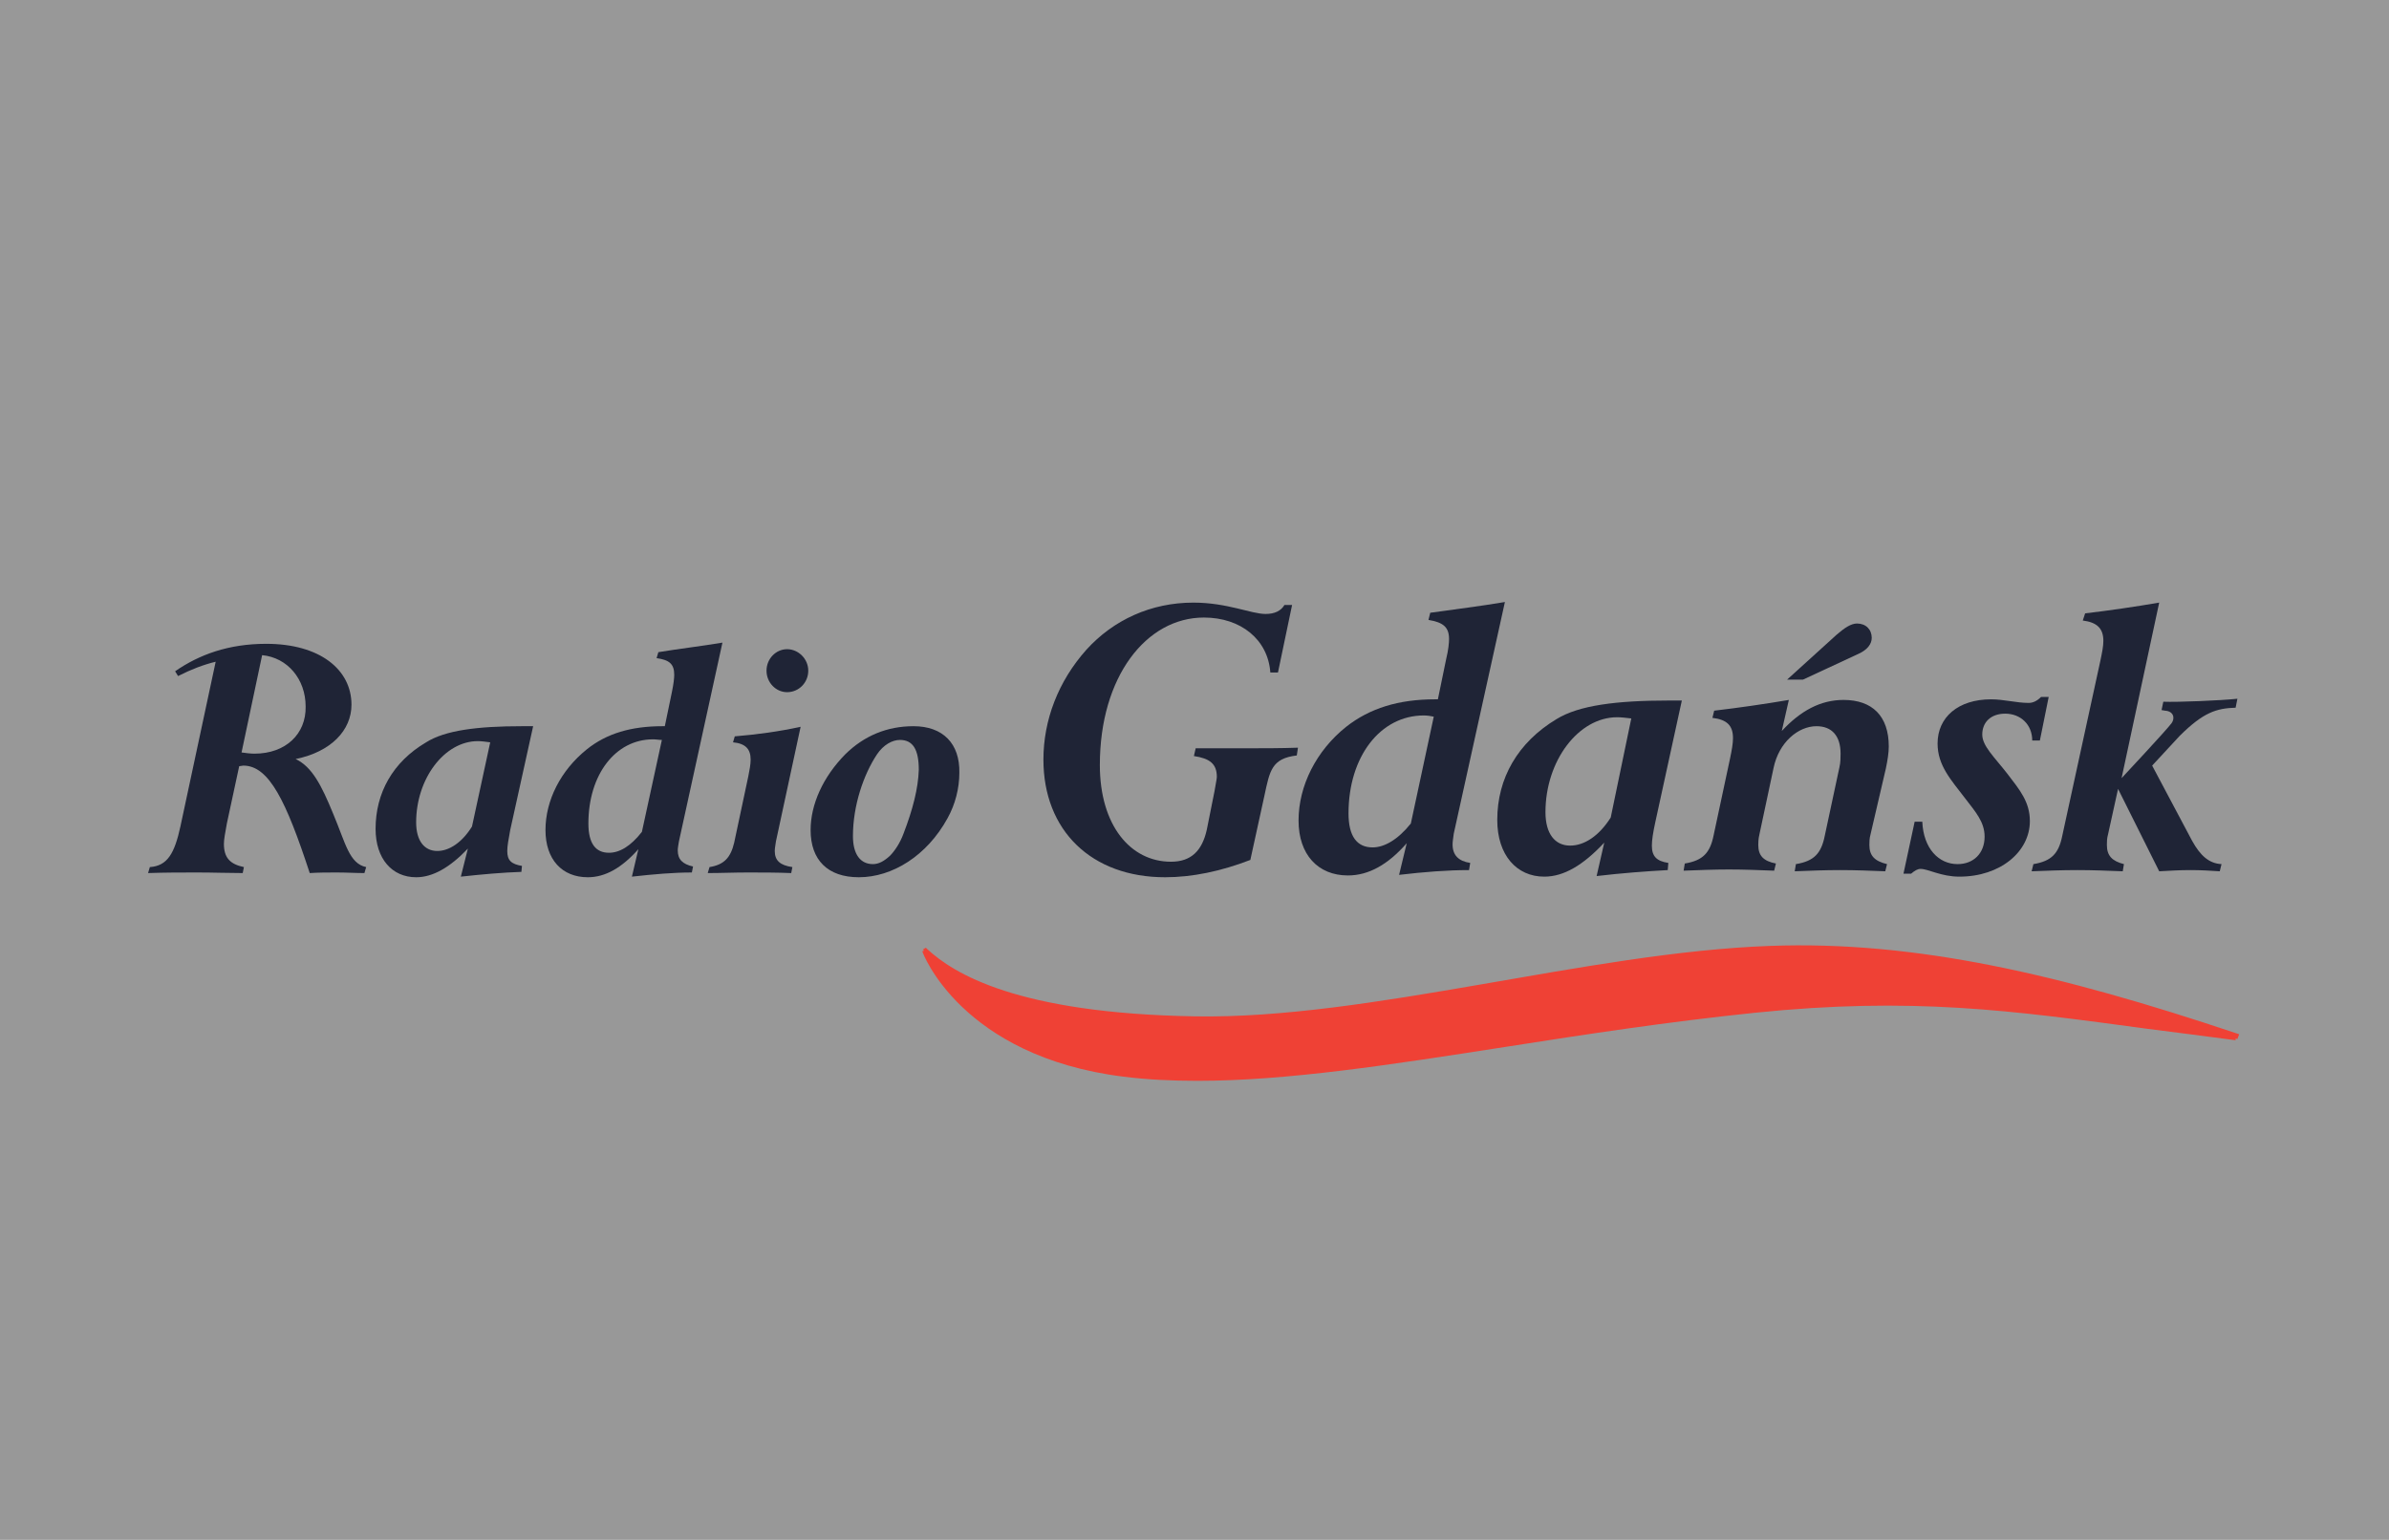 <?xml version="1.0" encoding="UTF-8"?>
<svg width="242px" height="156px" viewBox="0 0 242 156" version="1.1" xmlns="http://www.w3.org/2000/svg" xmlns:xlink="http://www.w3.org/1999/xlink">
    <rect x="0" y="0" width="242" height="156" fill="#333333" stroke="none"/>
    <!-- Generator: Sketch 47.1 (45422) - http://www.bohemiancoding.com/sketch -->
    <title>radiogdansk</title>
    <desc>Created with Sketch.</desc>
    <defs></defs>
    <g id="Page-1" stroke="none" stroke-width="1" fill="none" fill-rule="evenodd">
        <g id="Artboard" transform="translate(-66, -1843)">
            <g id="radiogdansk" transform="translate(66, 1843)">
                <rect id="Rectangle-7" fill-opacity="0.496" fill="#FFFFFF" x="0" y="0" width="242" height="156"></rect>
                <g id="RadioGdansk" transform="translate(15, 61)" fill-rule="nonzero">
                    <path d="M18.758,21.475 C17.567,18.572 16.615,16.696 14.947,15.91 C18.52,15.184 20.604,13.006 20.604,10.405 C20.604,6.836 17.389,4.235 11.97,4.235 C8.158,4.235 5.181,5.323 2.739,7.017 L3.037,7.501 C4.347,6.836 5.598,6.352 6.848,6.049 L3.275,22.746 C2.68,25.468 1.965,26.738 0.179,26.859 L0,27.464 C1.727,27.404 3.394,27.404 5.002,27.404 C6.551,27.404 8.158,27.464 9.588,27.464 L9.707,26.859 C8.278,26.557 7.682,25.891 7.682,24.5 C7.682,24.077 7.801,23.411 7.98,22.443 L9.23,16.636 C9.349,16.636 9.528,16.575 9.647,16.575 C12.267,16.575 13.994,20.205 16.376,27.464 C17.329,27.404 18.163,27.404 19.116,27.404 C20.069,27.404 21.021,27.464 21.915,27.464 L22.093,26.859 C20.366,26.496 20.009,24.44 18.758,21.475 Z M10.779,15.365 C10.362,15.365 9.945,15.305 9.469,15.244 L11.553,5.384 C14.113,5.626 15.96,7.804 15.96,10.586 C16.019,13.369 13.935,15.365 10.779,15.365 Z" id="Shape" fill="#1F2436"></path>
                    <path d="M36.385,25.226 C36.385,24.742 36.504,24.077 36.683,23.109 L39.006,12.583 L37.874,12.583 C33.348,12.583 30.073,13.006 28.167,14.216 C24.773,16.212 23.046,19.358 23.046,22.988 C23.046,26.012 24.713,27.888 27.155,27.888 C28.822,27.888 30.549,26.92 32.396,24.984 L31.681,27.827 C33.884,27.585 35.969,27.404 37.815,27.343 L37.874,26.738 C36.802,26.557 36.385,26.194 36.385,25.226 Z M32.812,22.746 C31.8,24.379 30.49,25.226 29.299,25.226 C27.989,25.226 27.155,24.198 27.155,22.322 C27.155,17.906 30.013,14.095 33.408,14.095 C33.765,14.095 34.182,14.156 34.658,14.216 L32.812,22.746 Z" id="Shape" fill="#1F2436"></path>
                    <path d="M53.655,25.165 C53.655,24.923 53.715,24.621 53.774,24.258 L58.181,4.114 C56.037,4.477 53.893,4.719 51.69,5.081 L51.511,5.686 C52.821,5.868 53.298,6.291 53.298,7.38 C53.298,7.683 53.238,8.288 53.06,9.135 L52.345,12.583 L52.107,12.583 C48.951,12.583 46.449,13.309 44.425,14.942 C41.804,17.059 40.256,20.084 40.256,23.109 C40.256,26.073 41.924,27.888 44.544,27.888 C46.33,27.888 47.998,26.92 49.665,25.044 L49.01,27.827 C51.154,27.585 53.238,27.404 55.084,27.404 L55.203,26.799 C54.131,26.557 53.655,26.073 53.655,25.165 Z M50.022,23.29 C48.891,24.742 47.76,25.407 46.688,25.407 C45.318,25.407 44.603,24.44 44.603,22.443 C44.603,17.483 47.343,13.914 51.154,13.914 C51.452,13.914 51.749,13.974 52.047,13.974 L50.022,23.29 Z" id="Shape" fill="#1F2436"></path>
                    <path d="M66.875,6.957 C66.875,8.167 65.922,9.135 64.731,9.135 C63.6,9.135 62.647,8.167 62.647,6.957 C62.647,5.747 63.6,4.779 64.731,4.779 C65.863,4.779 66.875,5.747 66.875,6.957 Z" id="Shape" fill="#1F2436"></path>
                    <path d="M63.6,24.258 C63.54,24.681 63.481,24.984 63.481,25.226 C63.481,26.194 64.017,26.678 65.267,26.859 L65.148,27.464 C63.66,27.404 62.171,27.404 60.742,27.404 C59.372,27.404 58.002,27.464 56.692,27.464 L56.871,26.859 C58.36,26.617 59.015,25.891 59.372,24.379 L60.801,17.664 C60.92,17.059 61.039,16.454 61.039,15.97 C61.039,14.881 60.503,14.337 59.253,14.216 L59.431,13.611 C61.635,13.43 63.898,13.127 66.101,12.643 L63.6,24.258 Z" id="Shape" fill="#1F2436"></path>
                    <path d="M77.535,12.583 C74.855,12.583 72.533,13.551 70.627,15.426 C68.364,17.725 67.113,20.507 67.113,23.109 C67.113,26.133 68.84,27.888 71.997,27.888 C75.391,27.888 78.904,25.71 80.989,21.899 C81.763,20.507 82.18,18.874 82.18,17.301 C82.239,14.337 80.512,12.583 77.535,12.583 Z M76.522,23.472 C76.165,24.44 75.629,25.226 75.153,25.71 C74.557,26.254 74.021,26.557 73.426,26.557 C72.175,26.557 71.401,25.589 71.401,23.714 C71.401,20.628 72.473,17.483 73.843,15.426 C74.498,14.458 75.391,13.974 76.165,13.974 C77.475,13.974 78.071,14.942 78.071,16.999 C78.011,18.874 77.475,20.991 76.522,23.472 Z" id="Shape" fill="#1F2436"></path>
                    <path d="M205.807,13.551 L203.008,16.575 L207.057,24.198 C207.891,25.71 208.784,26.496 210.035,26.557 L209.856,27.283 C208.903,27.222 207.951,27.162 206.879,27.162 C205.866,27.162 204.794,27.222 203.722,27.283 L199.554,18.935 L198.542,23.532 C198.422,23.956 198.422,24.319 198.422,24.621 C198.422,25.71 198.958,26.254 200.149,26.557 L200.03,27.283 C198.482,27.222 196.934,27.162 195.445,27.162 C193.897,27.162 192.348,27.222 190.8,27.283 L190.979,26.557 C192.825,26.254 193.539,25.468 193.897,23.714 L197.767,5.928 C197.946,5.081 198.065,4.477 198.065,3.932 C198.065,2.662 197.41,2.057 195.981,1.875 L196.219,1.149 C198.78,0.847 201.221,0.484 203.722,0.06 L199.911,17.846 C199.911,17.846 204.437,13.006 204.973,12.28 C205.33,11.796 205.211,11.07 204.318,11.01 L203.961,10.949 L204.139,10.102 C205.509,10.163 209.975,9.981 211.643,9.8 L211.464,10.707 C209.499,10.768 208.189,11.191 205.807,13.551 Z" id="Shape" fill="#1F2436"></path>
                    <path d="M132.143,24.56 C132.143,24.258 132.202,23.956 132.262,23.472 L137.443,0 C134.942,0.423 132.44,0.726 129.88,1.089 L129.701,1.815 C131.19,2.057 131.785,2.541 131.785,3.751 C131.785,4.114 131.726,4.84 131.488,5.807 L130.654,9.86 L130.356,9.86 C126.664,9.86 123.746,10.768 121.364,12.643 C118.327,15.063 116.54,18.632 116.54,22.141 C116.54,25.589 118.506,27.706 121.543,27.706 C123.627,27.706 125.592,26.617 127.498,24.44 L126.724,27.646 C129.284,27.343 131.666,27.162 133.81,27.162 L133.929,26.436 C132.738,26.254 132.143,25.649 132.143,24.56 Z M127.915,22.443 C126.604,24.077 125.235,24.863 124.044,24.863 C122.436,24.863 121.602,23.714 121.602,21.415 C121.602,15.668 124.818,11.494 129.225,11.494 C129.582,11.494 129.939,11.554 130.237,11.615 L127.915,22.443 Z" id="Shape" fill="#1F2436"></path>
                    <path d="M152.33,24.681 C152.33,24.137 152.449,23.351 152.688,22.262 L155.367,9.981 L154.057,9.981 C148.757,9.981 144.946,10.465 142.683,11.857 C138.753,14.216 136.669,17.846 136.669,22.08 C136.669,25.649 138.634,27.827 141.433,27.827 C143.398,27.827 145.363,26.678 147.507,24.379 L146.733,27.767 C149.293,27.464 151.735,27.283 153.938,27.162 L153.998,26.436 C152.807,26.254 152.33,25.77 152.33,24.681 Z M148.162,21.838 C146.971,23.714 145.482,24.681 144.053,24.681 C142.504,24.681 141.552,23.472 141.552,21.294 C141.552,16.091 144.887,11.675 148.817,11.675 C149.234,11.675 149.71,11.736 150.246,11.796 L148.162,21.838 Z" id="Shape" fill="#1F2436"></path>
                    <path d="M111.181,14.821 C112.967,14.821 114.694,14.821 116.481,14.76 L116.362,15.547 C113.801,15.849 113.622,17.12 113.087,19.6 L111.657,26.133 C108.68,27.283 105.762,27.888 103.022,27.888 C95.579,27.888 90.696,23.169 90.696,15.97 C90.696,11.978 92.184,8.046 95.043,4.84 C97.782,1.815 101.593,0.06 105.881,0.06 C109.335,0.06 111.717,1.21 113.206,1.21 C114.099,1.21 114.754,0.907 115.111,0.302 L115.885,0.302 L114.456,7.138 L113.682,7.138 C113.444,3.811 110.704,1.573 106.953,1.573 C101.117,1.573 96.412,7.562 96.412,16.515 C96.412,22.625 99.509,26.315 103.618,26.315 C105.643,26.315 106.774,25.226 107.251,23.048 L108.025,19.177 C108.144,18.451 108.263,17.906 108.263,17.725 C108.263,16.394 107.548,15.849 105.94,15.607 L106.119,14.821 C107.787,14.821 109.454,14.821 111.181,14.821 Z" id="Shape" fill="#1F2436"></path>
                    <path d="M185.798,13.43 C185.798,14.579 186.989,15.668 188.358,17.422 C189.609,19.056 190.621,20.265 190.621,22.201 C190.621,25.286 187.644,27.827 183.475,27.827 C181.629,27.827 180.319,27.041 179.545,27.041 C179.247,27.041 178.949,27.222 178.592,27.525 L177.818,27.525 L178.949,22.262 L179.724,22.262 C179.843,24.984 181.391,26.557 183.297,26.557 C184.904,26.557 186.036,25.468 186.036,23.774 C186.036,22.262 185.083,21.233 184.071,19.902 C182.642,18.027 181.272,16.575 181.272,14.337 C181.272,11.675 183.356,9.86 186.691,9.86 C188.001,9.86 189.252,10.223 190.502,10.223 C190.919,10.223 191.336,10.042 191.753,9.619 L192.527,9.619 L191.634,14.035 L190.86,14.035 C190.86,12.401 189.669,11.312 188.12,11.312 C186.691,11.312 185.798,12.159 185.798,13.43 Z" id="Shape" fill="#1F2436"></path>
                    <path d="M167.635,7.864 L166.027,7.864 L171.029,3.327 C171.863,2.601 172.518,2.178 173.113,2.178 C174.007,2.178 174.602,2.783 174.602,3.63 C174.602,4.235 174.185,4.84 173.233,5.263 L167.635,7.864 Z" id="Shape" fill="#1F2436"></path>
                    <path d="M174.483,23.532 C174.364,23.956 174.364,24.319 174.364,24.621 C174.364,25.71 174.9,26.254 176.151,26.557 L175.972,27.283 C174.424,27.222 172.935,27.162 171.387,27.162 C169.898,27.162 168.349,27.222 166.801,27.283 L166.92,26.557 C168.766,26.254 169.481,25.468 169.838,23.714 L171.327,16.757 C171.446,16.273 171.446,15.728 171.446,15.365 C171.446,13.551 170.553,12.583 169.004,12.583 C167.158,12.583 165.193,14.216 164.657,16.817 L163.228,23.532 C163.109,24.016 163.109,24.44 163.109,24.621 C163.109,25.71 163.645,26.254 164.896,26.496 L164.717,27.222 C163.169,27.162 161.68,27.101 160.131,27.101 C158.643,27.101 157.094,27.162 155.546,27.222 L155.665,26.496 C157.511,26.194 158.226,25.407 158.583,23.653 L160.251,15.849 C160.429,15.002 160.548,14.337 160.548,13.793 C160.548,12.522 159.953,11.917 158.464,11.736 L158.643,11.01 C161.203,10.707 163.704,10.344 166.206,9.921 L165.491,13.067 C167.397,11.01 169.421,9.921 171.744,9.921 C174.662,9.921 176.329,11.554 176.329,14.64 C176.329,15.244 176.21,16.031 176.031,16.878 L174.483,23.532 Z" id="Shape" fill="#1F2436"></path>
                    <path d="M211.643,44.281 L211.464,44.221 L211.464,44.221 L211.464,44.221 L211.464,44.402 C208.308,43.979 205.39,43.616 202.591,43.253 C188.716,41.378 178.711,39.986 162.752,41.62 C153.998,42.527 145.661,43.798 137.562,45.068 C125.89,46.883 115.409,48.516 106.298,48.516 C103.678,48.516 101.176,48.395 98.794,48.093 C82.358,46.036 78.428,35.51 78.428,35.389 L78.607,35.328 L78.488,35.207 L78.785,35.026 L78.904,35.147 C81.584,37.627 88.016,41.68 106.06,41.983 C123.627,42.285 145.839,35.51 164.3,34.844 C179.069,34.3 193.778,37.748 211.464,43.677 L211.464,43.677 L211.643,43.737 L211.643,43.737 L211.643,43.737 L211.821,43.798 L211.643,44.281 Z" id="Shape" fill="#EF4135"></path>
                </g>
            </g>
        </g>
    </g>
</svg>